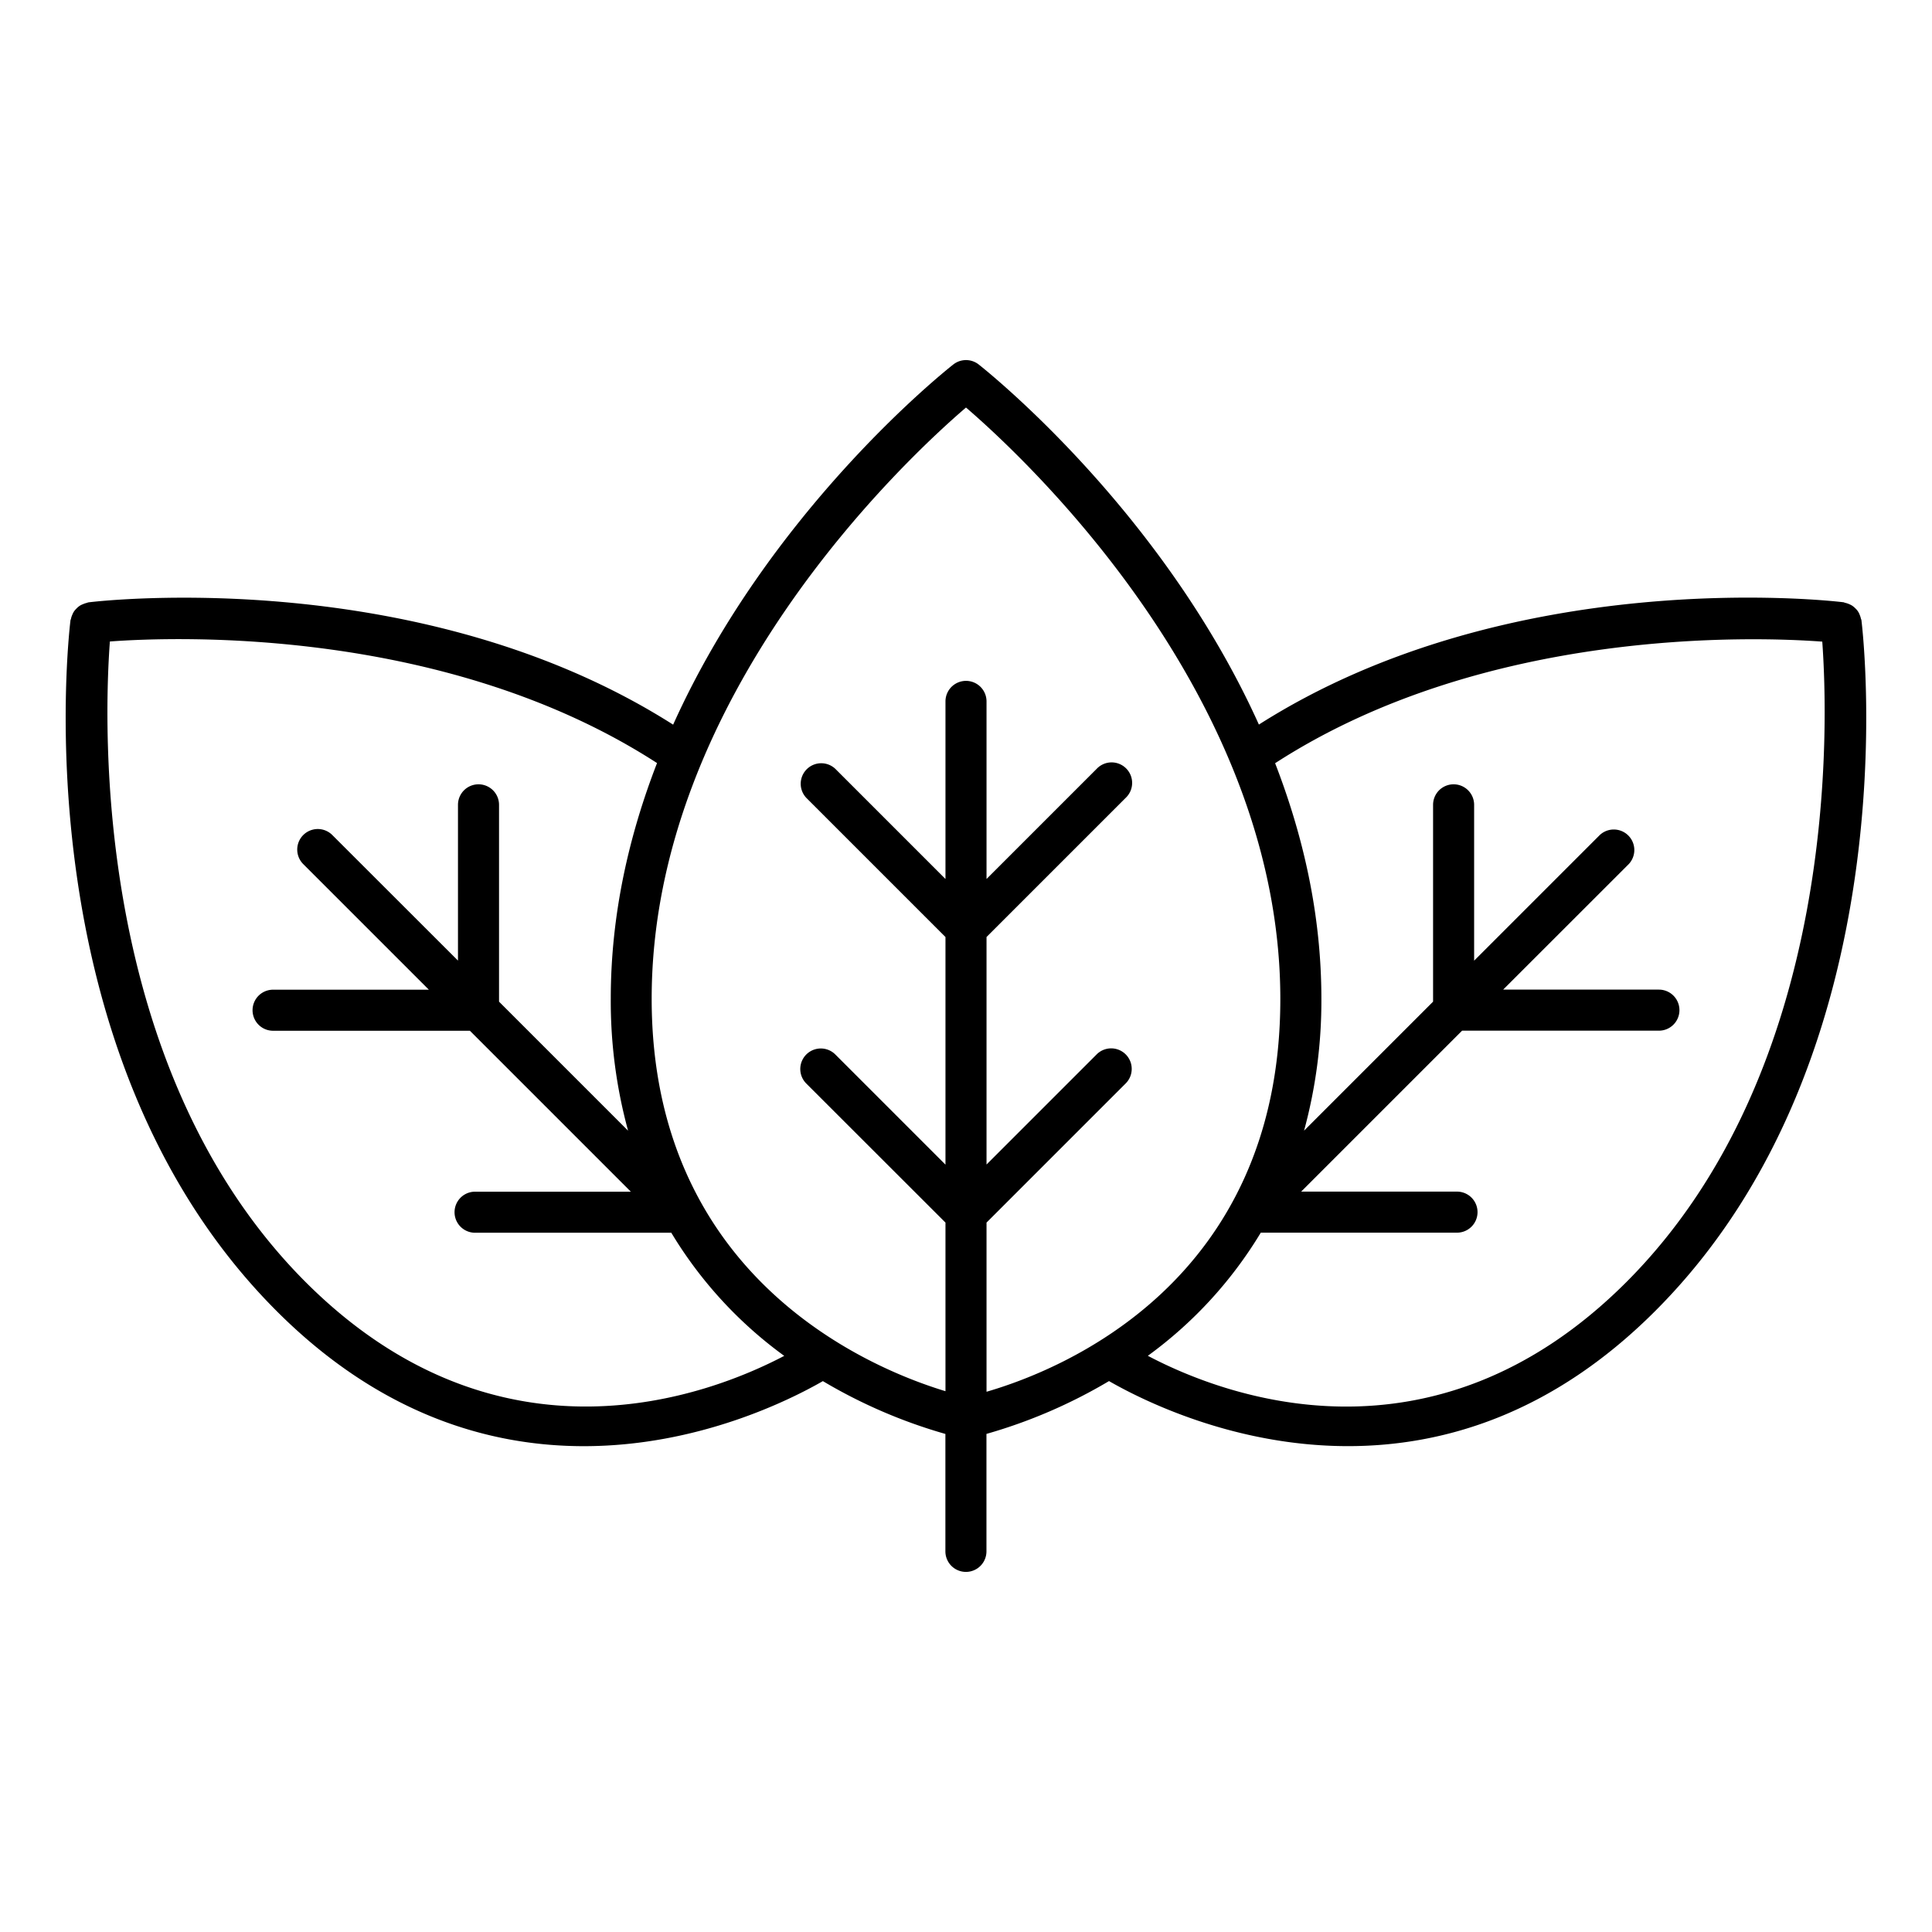 <?xml version="1.0" ?><svg data-name="Layer 1" id="Layer_1" viewBox="0 0 512 512" xmlns="http://www.w3.org/2000/svg"><path d="M493.3,164.37c0-.16-.11-.28-.14-.43a5.35,5.35,0,0,0-.32-1,4.26,4.26,0,0,0-1.12-1.69,5.83,5.83,0,0,0-.8-.69,5.67,5.67,0,0,0-.95-.49,6.09,6.09,0,0,0-.94-.31c-.16,0-.3-.13-.47-.15-4.1-.51-88.44-9.9-154.94,32.41C308.18,135.59,262,98.68,259.35,96.58a5.44,5.44,0,0,0-6.7,0c-2.68,2.1-48.83,39-74.26,95.46-66.52-42.32-150.88-32.92-154.95-32.41a3.53,3.53,0,0,0-.46.15,5.08,5.08,0,0,0-.93.31,4.76,4.76,0,0,0-1,.5,5.14,5.14,0,0,0-.75.65,5.59,5.59,0,0,0-.68.78,5.3,5.3,0,0,0-.47.92,5.1,5.1,0,0,0-.33,1c0,.15-.12.27-.14.43-.57,4.68-13.14,115.3,54.65,183.09,27.49,27.49,56.43,35.79,81.38,35.79,30.29,0,54.66-12.24,63.36-17.24a137.15,137.15,0,0,0,32.47,14v31.12a5.44,5.44,0,0,0,10.88,0V380a137,137,0,0,0,32.48-14c8.7,5,33.05,17.24,63.35,17.24,25,0,53.9-8.31,81.38-35.79C506.44,279.67,493.87,169.05,493.3,164.37ZM81,339.77C24.29,283,27.56,191,29.12,170c18.14-1.34,89.35-3.77,145,32.22-7.37,19-12.26,40-12.26,62.43a130.43,130.43,0,0,0,4.59,35l-34.2-34.2V213.29a5.44,5.44,0,0,0-10.88,0v41.28L88.06,221.29A5.44,5.44,0,0,0,80.37,229l33.28,33.28H72.37a5.44,5.44,0,1,0,0,10.88h52.16l42.65,42.65H125.9a5.44,5.44,0,0,0,0,10.88h52a111.23,111.23,0,0,0,29.93,32.63C188,369.72,132.5,391.22,81,339.77ZM261.44,324l36.88-36.88a5.44,5.44,0,1,0-7.69-7.7l-29.19,29.19V248.32l36.88-36.88a5.44,5.44,0,1,0-7.69-7.69l-29.19,29.19V185.88a5.44,5.44,0,0,0-10.88,0v47.06l-29.19-29.19a5.44,5.44,0,0,0-7.69,7.69l36.88,36.88v60.32l-29.19-29.19a5.44,5.44,0,1,0-7.69,7.7L250.56,324v44.68c-19.62-5.94-77.86-29.8-77.86-104C172.7,184.5,240,121.7,256,108c16,13.75,83.3,76.55,83.3,156.74,0,75.14-58.12,98.36-77.86,104.09ZM431,339.77c-51.45,51.44-107,30-126.81,19.53a111.5,111.5,0,0,0,29.93-32.63h52a5.44,5.44,0,0,0,0-10.88H344.82l42.65-42.65h52.16a5.44,5.44,0,1,0,0-10.88H398.35L431.63,229a5.44,5.44,0,0,0-7.69-7.69l-33.28,33.28V213.29a5.44,5.44,0,1,0-10.88,0v52.16l-34.19,34.19a130.76,130.76,0,0,0,4.59-34.95c0-22.47-4.89-43.39-12.26-62.43,55.62-36,126.82-33.57,145-32.22C484.44,190.93,487.71,283,431,339.77Z"/></svg>